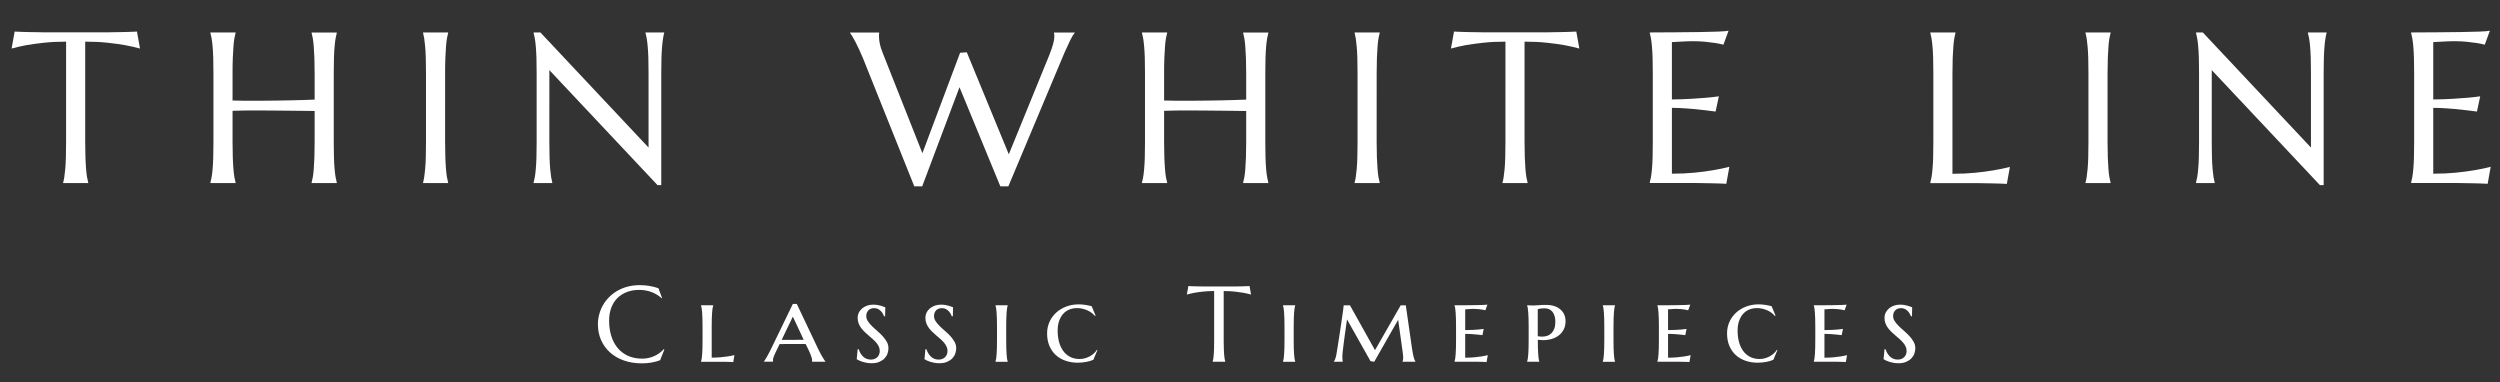 <?xml version="1.0" encoding="utf-8"?>
<!-- Generator: Adobe Illustrator 17.1.0, SVG Export Plug-In . SVG Version: 6.00 Build 0)  -->
<!DOCTYPE svg PUBLIC "-//W3C//DTD SVG 1.1//EN" "http://www.w3.org/Graphics/SVG/1.1/DTD/svg11.dtd">
<svg version="1.1" id="Layer_1" xmlns="http://www.w3.org/2000/svg" xmlns:xlink="http://www.w3.org/1999/xlink" x="0px" y="0px"
	 viewBox="0 0 5000 764" enable-background="new 0 0 5000 764" xml:space="preserve">
<rect x="0" y="0" width="5000" height="764" fill="#333333" stroke="none"/>
<g>
	<path fill="#FFFFFF" d="M1324.1,596l-0.9,0.4c-5.5-5-12-9.1-19.7-12.1c-7.7-3-16.1-4.5-25.3-4.5c-8.8,0-16.9,1.4-24.3,4.2
		c-7.4,2.8-13.7,6.8-19,12c-5.3,5.3-9.4,11.7-12.3,19.3c-2.9,7.6-4.4,16.3-4.4,26.1c0,10.7,1.4,20.7,4.2,30
		c2.8,9.3,7,17.3,12.5,24.1c5.5,6.8,12.4,12.1,20.8,16c8.3,3.9,18,5.8,29,5.8c4,0,8-0.4,12-1.3c4-0.8,7.8-2.1,11.5-3.7
		c3.7-1.6,7.1-3.6,10.4-6c3.3-2.3,6.2-5,8.9-8l1.2,0.7l-8.4,21.4c-5.3,2-11,3.6-17.4,4.7c-6.3,1.1-12.7,1.6-19.2,1.6
		c-13,0-24.8-1.9-35.6-5.6c-10.8-3.7-20-9.1-27.7-15.9c-7.7-6.9-13.8-15.1-18.1-24.7c-4.3-9.6-6.5-20.3-6.5-32.1
		c0-6.7,0.9-13.2,2.6-19.6c1.7-6.4,4.2-12.6,7.5-18.4c3.3-5.8,7.4-11.2,12.2-16c4.8-4.9,10.3-9.1,16.5-12.7c6.2-3.6,13-6.4,20.5-8.4
		c7.5-2,15.5-3,24.2-3c13.5,0,26.1,2.1,37.6,6.2L1324.1,596z"/>
	<path fill="#FFFFFF" d="M1423.4,715.3c6.5,0,12.5-0.3,18-0.8c5.5-0.5,10.3-1.1,14.4-1.7c4.8-0.8,9.2-1.6,13.1-2.6l-2.4,14
		c-1-0.1-2.6-0.2-5-0.3c-2.3-0.1-4.8-0.2-7.4-0.2c-2.6,0-5-0.1-7.2-0.1c-2.2,0-3.8,0-4.6,0h-40.2v-0.4c0.5-1.5,0.9-3.4,1.3-5.7
		c0.4-2.3,0.7-5.2,0.9-8.6c0.2-3.4,0.4-7.4,0.6-12.1c0.1-4.7,0.2-10.2,0.2-16.5v-26.5c0-6.3-0.1-11.8-0.2-16.4
		c-0.1-4.7-0.3-8.7-0.6-12.1c-0.2-3.4-0.6-6.2-0.9-8.6c-0.4-2.3-0.8-4.2-1.3-5.7v-0.4h24.3v0.4c-0.5,1.5-0.9,3.4-1.3,5.7
		c-0.4,2.3-0.6,5.2-0.9,8.6c-0.2,3.4-0.4,7.4-0.6,12.1c-0.1,4.7-0.2,10.1-0.2,16.4V715.3z"/>
	<path fill="#FFFFFF" d="M1611.2,688c-1.9,0-4.3,0-7.1,0c-2.8,0-5.9,0-9.3,0c-3.4,0-6.8,0-10.4,0s-7,0-10.2,0
		c-3.2,0-6.2,0.1-8.8,0.1c-2.7,0-4.7,0-6.2,0l-3.9,8.2c-1.7,3.4-3.1,6.3-4.3,8.8c-1.2,2.5-2.2,4.7-2.9,6.6c-0.8,1.9-1.3,3.5-1.7,4.9
		c-0.4,1.4-0.5,2.6-0.5,3.8c0,0.8,0,1.3,0.1,1.7c0.1,0.4,0.2,0.7,0.3,0.9v0.4h-18.5v-0.4c0.5-0.5,1.3-1.6,2.3-3.2
		c1.1-1.6,2.3-3.7,3.6-6c1.4-2.4,2.8-5.1,4.4-8.1c1.6-3,3.1-6.1,4.7-9.3l42.9-88.5h7.9l42,88.5c1.6,3.4,3.2,6.6,4.9,9.7
		c1.6,3.1,3.2,5.8,4.6,8.2c1.4,2.4,2.6,4.4,3.7,6c1.1,1.6,1.7,2.5,2.1,2.8v0.4h-26.9c0.1-0.6,0.2-1.1,0.2-1.5s0-1,0-1.5
		c0-1.5-0.3-3.4-1-5.6c-0.7-2.2-1.5-4.4-2.4-6.7c-0.9-2.3-1.9-4.5-2.9-6.6c-1-2.1-1.8-3.8-2.5-5.3L1611.2,688z M1563.3,679.8h6.4
		c2.9,0,6.1,0,9.4,0c3.3,0,6.7-0.1,10-0.1s6.6,0,9.8-0.1c3.2,0,6,0,8.5,0l-21.7-46.4L1563.3,679.8z"/>
	<path fill="#FFFFFF" d="M1770.2,632.5h-2.1c-0.4-1.2-1.1-2.7-2.1-4.5c-0.9-1.8-2.2-3.6-3.8-5.4c-1.6-1.7-3.5-3.2-5.8-4.5
		c-2.3-1.2-5.1-1.8-8.3-1.8c-2.5,0-4.6,0.4-6.6,1.2c-1.9,0.8-3.6,1.9-4.9,3.3c-1.3,1.4-2.3,3.1-3,5c-0.7,1.9-1.1,4-1.1,6.3
		c0,3.6,1.1,7.1,3.3,10.4c2.2,3.3,4.9,6.6,8.2,9.8c3.3,3.3,6.9,6.5,10.7,9.8c3.8,3.3,7.4,6.7,10.7,10.3s6,7.4,8.2,11.3
		c2.2,4,3.3,8.3,3.3,12.8c0,3.4-0.6,6.8-1.8,10.4c-1.2,3.6-3.2,6.8-5.9,9.7c-2.7,2.9-6.2,5.2-10.5,7.1c-4.3,1.9-9.5,2.8-15.5,2.8
		c-3.4,0-6.6-0.3-9.6-0.8c-3-0.6-5.8-1.2-8.4-2c-2.6-0.8-4.8-1.7-6.8-2.6c-2-0.9-3.7-1.8-5-2.7l1.9-19.9h2.2
		c0.7,2.5,1.7,4.9,3.1,7.4c1.4,2.5,3.1,4.7,5,6.7c2,2,4.3,3.6,7,4.8c2.7,1.2,5.8,1.8,9.3,1.8c2.5,0,4.8-0.4,6.9-1.2
		c2.2-0.8,4-2,5.6-3.4c1.6-1.5,2.8-3.3,3.7-5.4c0.9-2.1,1.4-4.5,1.4-7.2c0-3.2-0.6-6.1-1.9-8.8c-1.3-2.7-2.9-5.3-5-7.8
		c-2.1-2.5-4.5-4.9-7.1-7.2c-2.6-2.3-5.3-4.7-8.1-7s-5.5-4.8-8.1-7.3c-2.6-2.5-5-5.2-7.1-8c-2.1-2.9-3.8-5.9-5-9.2
		c-1.3-3.3-1.9-6.8-1.9-10.8c0-4.1,0.9-7.8,2.6-11.1c1.7-3.3,4.1-6.1,6.9-8.4c2.9-2.3,6.2-4,9.9-5.3c3.7-1.2,7.6-1.8,11.6-1.8
		c2.9,0,5.7,0.2,8.2,0.6c2.6,0.4,4.9,0.9,6.9,1.5c2.1,0.6,3.9,1.2,5.4,1.8c1.5,0.6,2.8,1.1,3.8,1.4L1770.2,632.5z"/>
	<path fill="#FFFFFF" d="M1905.7,632.5h-2.1c-0.4-1.2-1.1-2.7-2.1-4.5c-0.9-1.8-2.2-3.6-3.8-5.4c-1.6-1.7-3.5-3.2-5.8-4.5
		c-2.3-1.2-5.1-1.8-8.3-1.8c-2.5,0-4.6,0.4-6.6,1.2c-1.9,0.8-3.6,1.9-4.9,3.3c-1.3,1.4-2.3,3.1-3,5c-0.7,1.9-1.1,4-1.1,6.3
		c0,3.6,1.1,7.1,3.3,10.4c2.2,3.3,4.9,6.6,8.2,9.8c3.3,3.3,6.9,6.5,10.7,9.8s7.4,6.7,10.7,10.3s6,7.4,8.2,11.3
		c2.2,4,3.3,8.3,3.3,12.8c0,3.4-0.6,6.8-1.8,10.4c-1.2,3.6-3.2,6.8-5.9,9.7c-2.7,2.9-6.2,5.2-10.5,7.1c-4.3,1.9-9.5,2.8-15.5,2.8
		c-3.4,0-6.6-0.3-9.6-0.8c-3-0.6-5.8-1.2-8.4-2c-2.6-0.8-4.8-1.7-6.8-2.6c-2-0.9-3.7-1.8-5-2.7l1.9-19.9h2.2
		c0.7,2.5,1.7,4.9,3.1,7.4c1.4,2.5,3.1,4.7,5,6.7c2,2,4.3,3.6,7,4.8c2.7,1.2,5.8,1.8,9.3,1.8c2.5,0,4.8-0.4,6.9-1.2
		c2.2-0.8,4-2,5.6-3.4c1.6-1.5,2.8-3.3,3.7-5.4c0.9-2.1,1.4-4.5,1.4-7.2c0-3.2-0.6-6.1-1.9-8.8c-1.3-2.7-2.9-5.3-5-7.8
		c-2.1-2.5-4.5-4.9-7.1-7.2c-2.6-2.3-5.3-4.7-8.1-7c-2.8-2.4-5.5-4.8-8.1-7.3c-2.6-2.5-5-5.2-7.1-8c-2.1-2.9-3.8-5.9-5-9.2
		c-1.3-3.3-1.9-6.8-1.9-10.8c0-4.1,0.9-7.8,2.6-11.1c1.7-3.3,4.1-6.1,6.9-8.4c2.9-2.3,6.2-4,9.9-5.3c3.7-1.2,7.6-1.8,11.6-1.8
		c2.9,0,5.7,0.2,8.2,0.6c2.6,0.4,4.9,0.9,6.9,1.5c2.1,0.6,3.9,1.2,5.4,1.8c1.5,0.6,2.8,1.1,3.8,1.4L1905.7,632.5z"/>
	<path fill="#FFFFFF" d="M1994,653.8c0-6.3-0.1-11.8-0.2-16.4c-0.1-4.7-0.3-8.7-0.6-12.1c-0.2-3.4-0.6-6.2-0.9-8.6
		c-0.4-2.3-0.8-4.2-1.3-5.7v-0.4h24.4v0.4c-0.5,1.5-0.9,3.4-1.3,5.7c-0.4,2.3-0.7,5.2-0.9,8.6c-0.2,3.4-0.4,7.4-0.6,12.1
		c-0.1,4.7-0.2,10.1-0.2,16.4v26.5c0,6.3,0.1,11.8,0.2,16.5c0.1,4.7,0.3,8.7,0.6,12.1c0.2,3.4,0.6,6.3,0.9,8.6
		c0.4,2.3,0.8,4.2,1.3,5.7v0.4H1991v-0.4c0.5-1.5,0.9-3.4,1.3-5.7c0.4-2.3,0.7-5.2,0.9-8.6c0.2-3.4,0.4-7.4,0.6-12.1
		c0.1-4.7,0.2-10.2,0.2-16.5V653.8z"/>
	<path fill="#FFFFFF" d="M2194.9,700.1l-8.2,19.5c-2,0.9-4.3,1.7-6.9,2.5c-2.6,0.7-5.2,1.3-7.9,1.8s-5.5,0.9-8.3,1.1
		c-2.8,0.2-5.5,0.4-8,0.4c-8.8,0-17-1.3-24.5-3.9c-7.5-2.6-14-6.4-19.5-11.4c-5.5-5-9.7-11.1-12.8-18.4s-4.6-15.6-4.6-25
		c0-8.3,1.6-15.9,4.8-23s7.7-13.2,13.3-18.4c5.7-5.2,12.4-9.3,20.1-12.2c7.7-2.9,16.1-4.4,25.2-4.4c2,0,4.2,0.1,6.5,0.3
		c2.3,0.2,4.5,0.4,6.8,0.8c2.2,0.4,4.4,0.8,6.5,1.2c2.1,0.5,4.1,0.9,5.9,1.4l7.9,18.9l-1.3,0.7c-1.9-2.3-4.1-4.4-6.8-6.4
		c-2.6-2-5.5-3.6-8.6-5c-3.1-1.4-6.4-2.4-9.8-3.2c-3.4-0.8-6.9-1.2-10.5-1.2c-5.8,0-11.1,1-15.9,3c-4.8,2-8.9,5-12.3,8.9
		c-3.4,3.9-6,8.6-7.9,14.2c-1.9,5.6-2.8,11.9-2.8,19c0,8,0.9,15.4,2.7,22.3c1.8,6.9,4.6,12.9,8.2,18c3.6,5.1,8.2,9.1,13.7,12
		c5.5,2.9,11.8,4.4,19.1,4.4c3.5,0,7-0.4,10.3-1.3c3.4-0.9,6.6-2.1,9.7-3.7c3.1-1.6,5.8-3.6,8.4-5.8c2.5-2.3,4.7-4.8,6.5-7.6
		L2194.9,700.1z"/>
	<path fill="#FFFFFF" d="M2428.3,582.1c-8.3,0-15.7,0.4-22.4,1.1c-6.7,0.7-12.4,1.5-17.2,2.4c-5.6,1.1-10.6,2.2-15,3.5l3-17
		c0.8,0.1,2.1,0.1,3.8,0.2s3.6,0.1,5.6,0.2c2.1,0.1,4.2,0.1,6.5,0.2c2.3,0,4.4,0.1,6.5,0.1c2,0,3.8,0.1,5.4,0.1c1.6,0,2.7,0,3.4,0
		h60c0.7,0,1.8,0,3.4,0c1.6,0,3.4-0.1,5.4-0.1c2,0,4.2-0.1,6.5-0.1c2.3,0,4.4-0.1,6.5-0.2c2.1-0.1,3.9-0.1,5.6-0.2
		c1.7-0.1,2.9-0.1,3.8-0.2l3,17c-4.5-1.3-9.5-2.4-15.1-3.5c-4.8-0.8-10.6-1.6-17.2-2.4c-6.7-0.7-14.1-1.1-22.4-1.1v100.3
		c0,6,0.1,11.2,0.3,15.6c0.2,4.4,0.4,8.3,0.6,11.5c0.2,3.2,0.6,5.9,1,8.1c0.4,2.2,0.8,4,1.2,5.5v0.4h-25.1v-0.4
		c0.4-1.5,0.8-3.3,1.2-5.5c0.4-2.2,0.7-4.9,0.9-8.1s0.5-7.1,0.6-11.5c0.1-4.4,0.2-9.7,0.2-15.6V582.1z"/>
	<path fill="#FFFFFF" d="M2569,653.8c0-6.3-0.1-11.8-0.2-16.4c-0.1-4.7-0.3-8.7-0.6-12.1c-0.2-3.4-0.6-6.2-0.9-8.6
		c-0.4-2.3-0.8-4.2-1.3-5.7v-0.4h24.4v0.4c-0.5,1.5-0.9,3.4-1.3,5.7c-0.4,2.3-0.7,5.2-0.9,8.6c-0.2,3.4-0.4,7.4-0.6,12.1
		c-0.1,4.7-0.2,10.1-0.2,16.4v26.5c0,6.3,0.1,11.8,0.2,16.5c0.1,4.7,0.3,8.7,0.6,12.1c0.2,3.4,0.6,6.3,0.9,8.6
		c0.4,2.3,0.8,4.2,1.3,5.7v0.4h-24.4v-0.4c0.5-1.5,0.9-3.4,1.3-5.7c0.4-2.3,0.7-5.2,0.9-8.6c0.2-3.4,0.4-7.4,0.6-12.1
		c0.1-4.7,0.2-10.2,0.2-16.5V653.8z"/>
	<path fill="#FFFFFF" d="M2667.7,723.1c0.9-1,1.8-2.8,2.8-5.4c0.9-2.6,1.7-5.4,2.2-8.4c0.8-4.9,1.8-10.5,2.8-16.8
		c1-6.3,2-12.7,3-19.4c1-6.7,2-13.3,3-19.9c1-6.6,1.9-12.8,2.7-18.4s1.5-10.6,2.1-14.9c0.6-4.3,0.9-7.4,1.1-9.3h12.5l50.1,89.7
		l51.4-89.7h10.2l12.6,87.7c0.6,4,1.2,7.4,1.8,10.2c0.6,2.8,1.2,5.2,1.7,7.1c0.6,1.9,1.1,3.5,1.7,4.7c0.6,1.2,1.1,2.2,1.5,2.8v0.4
		h-25.8v-0.4c0.2-0.6,0.5-1.5,0.8-2.8c0.3-1.3,0.5-2.9,0.5-4.7c0-1.2-0.1-2.9-0.3-5.1c-0.2-2.2-0.4-4.4-0.8-6.6l-9-64.4l-47.8,83.9
		l-7.5-1.1l-47-83.5c-1.7,11.8-3.3,22.7-4.6,32.7c-0.6,4.3-1.1,8.5-1.7,12.8c-0.6,4.3-1,8.3-1.5,12c-0.4,3.8-0.8,7.1-1.1,9.9
		c-0.3,2.9-0.4,5-0.4,6.4c0,1.8,0,3.3,0.1,4.6c0.1,1.3,0.2,2.4,0.3,3.4c0.1,1.1,0.3,2.1,0.4,2.9h-18.1V723.1z"/>
	<path fill="#FFFFFF" d="M2930,610.5c7.2,0,13.9-0.1,20.1-0.2c6.2-0.1,11.5-0.2,15.9-0.4c4.4-0.1,7.4-0.4,8.8-0.6l-4.1,11.3
		c-1.9-0.5-4-0.9-6.4-1.4c-2.1-0.4-4.6-0.7-7.6-1c-3-0.3-6.4-0.5-10.3-0.5c-1.4,0-3,0-4.8,0.2c-1.8,0.1-3.6,0.2-5.2,0.4
		c-2,0.1-4,0.3-6,0.4v41.5c5.7-0.1,10.8-0.2,15.3-0.4c4.5-0.2,8.4-0.5,11.7-0.8c3.8-0.3,7.1-0.7,10-1.2l-2.5,12.5
		c-3.9-0.5-7.7-0.9-11.7-1.3c-3.4-0.4-7.1-0.6-11.1-0.9c-4.1-0.2-7.9-0.4-11.7-0.4v47.7c6.5,0,12.5-0.3,18-0.8
		c5.5-0.5,10.2-1.1,14.3-1.7c4.8-0.8,9.1-1.6,12.9-2.6l-2.4,13.8c-1-0.1-2.7-0.2-5.1-0.3c-2.3-0.1-4.8-0.2-7.4-0.2
		c-2.6,0-5-0.1-7.2-0.1c-2.2,0-3.8,0-4.6,0h-39.8v-0.4c0.5-1.5,0.9-3.4,1.3-5.7c0.4-2.3,0.7-5.2,0.9-8.6c0.2-3.4,0.4-7.4,0.6-12.1
		c0.1-4.7,0.2-10.2,0.2-16.5v-26.5c0-6.3-0.1-11.8-0.2-16.4c-0.1-4.7-0.3-8.7-0.6-12.1c-0.2-3.4-0.6-6.2-0.9-8.6
		c-0.4-2.3-0.8-4.2-1.3-5.7v-0.4C2915.8,610.6,2922.8,610.6,2930,610.5z"/>
	<path fill="#FFFFFF" d="M3075.6,679.6c0,6.3,0.1,11.8,0.2,16.6c0.1,4.8,0.3,8.9,0.6,12.3c0.2,3.5,0.5,6.4,0.9,8.8
		c0.3,2.4,0.8,4.3,1.3,5.8v0.4h-24.3v-0.4c0.5-1.5,0.9-3.4,1.3-5.7c0.4-2.3,0.7-5.2,0.9-8.6c0.2-3.4,0.4-7.4,0.6-12.1
		c0.1-4.7,0.2-10.2,0.2-16.5v-26.5c0-6.3-0.1-11.8-0.2-16.4c-0.1-4.7-0.3-8.7-0.6-12.1c-0.2-3.4-0.6-6.2-0.9-8.6
		c-0.4-2.3-0.8-4.2-1.3-5.7v-0.4c1.5,0.1,3.1,0.1,4.6,0.2c1.3,0.1,2.7,0.1,4.3,0.2c1.5,0,2.9,0.1,4.3,0.1c2.2,0,5.5-0.2,9.9-0.6
		c4.4-0.4,9.5-0.6,15.5-0.6c5.5,0,10.5,0.7,15.2,2.2c4.7,1.4,8.7,3.6,12.1,6.4c3.4,2.8,6.1,6.2,8,10.2c1.9,4,2.9,8.7,2.9,13.9
		c0,6.2-1.2,11.6-3.6,16.3c-2.4,4.7-5.6,8.7-9.7,11.9c-4.1,3.2-8.9,5.6-14.4,7.2s-11.4,2.4-17.6,2.4
		C3082.4,680.2,3079.1,680,3075.6,679.6z M3075.6,672.4c1.4,0.2,2.8,0.4,4.2,0.6c1.4,0.2,2.7,0.3,4,0.3c4,0,7.6-0.6,11-1.8
		c3.3-1.2,6.2-3.1,8.5-5.5s4.2-5.6,5.5-9.3s1.9-8.2,1.9-13.2c0-4.1-0.5-7.7-1.4-11c-0.9-3.3-2.3-6.1-4.1-8.5c-1.8-2.3-4-4.2-6.7-5.5
		c-2.7-1.3-5.7-1.9-9.2-1.9c-2.2,0-4.2,0.1-5.9,0.3c-1.7,0.2-3.2,0.4-4.4,0.6c-1.3,0.3-2.5,0.6-3.5,0.8V672.4z"/>
	<path fill="#FFFFFF" d="M3208.6,653.8c0-6.3-0.1-11.8-0.2-16.4c-0.1-4.7-0.3-8.7-0.6-12.1c-0.2-3.4-0.6-6.2-0.9-8.6
		c-0.4-2.3-0.8-4.2-1.3-5.7v-0.4h24.4v0.4c-0.5,1.5-0.9,3.4-1.3,5.7c-0.4,2.3-0.7,5.2-0.9,8.6c-0.2,3.4-0.4,7.4-0.6,12.1
		c-0.1,4.7-0.2,10.1-0.2,16.4v26.5c0,6.3,0.1,11.8,0.2,16.5c0.1,4.7,0.3,8.7,0.6,12.1c0.2,3.4,0.6,6.3,0.9,8.6
		c0.4,2.3,0.8,4.2,1.3,5.7v0.4h-24.4v-0.4c0.5-1.5,0.9-3.4,1.3-5.7c0.4-2.3,0.7-5.2,0.9-8.6c0.2-3.4,0.4-7.4,0.6-12.1
		c0.1-4.7,0.2-10.2,0.2-16.5V653.8z"/>
	<path fill="#FFFFFF" d="M3335.7,610.5c7.2,0,13.9-0.1,20.1-0.2c6.2-0.1,11.5-0.2,15.9-0.4c4.4-0.1,7.4-0.4,8.8-0.6l-4.1,11.3
		c-1.9-0.5-4-0.9-6.4-1.4c-2.1-0.4-4.6-0.7-7.6-1c-3-0.3-6.4-0.5-10.3-0.5c-1.4,0-3,0-4.8,0.2c-1.8,0.1-3.6,0.2-5.2,0.4
		c-2,0.1-4,0.3-6,0.4v41.5c5.7-0.1,10.8-0.2,15.3-0.4c4.5-0.2,8.4-0.5,11.7-0.8c3.8-0.3,7.1-0.7,10-1.2l-2.5,12.5
		c-3.9-0.5-7.7-0.9-11.7-1.3c-3.4-0.4-7.1-0.6-11.1-0.9c-4.1-0.2-7.9-0.4-11.7-0.4v47.7c6.5,0,12.5-0.3,18-0.8
		c5.5-0.5,10.2-1.1,14.3-1.7c4.8-0.8,9.1-1.6,12.9-2.6l-2.4,13.8c-1-0.1-2.7-0.2-5.1-0.3c-2.3-0.1-4.8-0.2-7.4-0.2
		c-2.6,0-5-0.1-7.2-0.1c-2.2,0-3.8,0-4.6,0h-39.8v-0.4c0.5-1.5,0.9-3.4,1.3-5.7c0.4-2.3,0.7-5.2,0.9-8.6c0.2-3.4,0.4-7.4,0.6-12.1
		c0.1-4.7,0.2-10.2,0.2-16.5v-26.5c0-6.3-0.1-11.8-0.2-16.4c-0.1-4.7-0.3-8.7-0.6-12.1c-0.2-3.4-0.6-6.2-0.9-8.6
		c-0.4-2.3-0.8-4.2-1.3-5.7v-0.4C3321.5,610.6,3328.5,610.6,3335.7,610.5z"/>
	<path fill="#FFFFFF" d="M3554.9,700.1l-8.2,19.5c-2,0.9-4.3,1.7-6.9,2.5c-2.6,0.7-5.2,1.3-7.9,1.8c-2.7,0.5-5.5,0.9-8.4,1.1
		c-2.8,0.2-5.5,0.4-8,0.4c-8.8,0-17-1.3-24.5-3.9c-7.5-2.6-14-6.4-19.5-11.4c-5.5-5-9.7-11.1-12.8-18.4c-3.1-7.3-4.6-15.6-4.6-25
		c0-8.3,1.6-15.9,4.8-23s7.7-13.2,13.3-18.4c5.7-5.2,12.4-9.3,20.1-12.2c7.7-2.9,16.1-4.4,25.2-4.4c2,0,4.2,0.1,6.5,0.3
		c2.3,0.2,4.5,0.4,6.8,0.8c2.2,0.4,4.4,0.8,6.5,1.2c2.1,0.5,4.1,0.9,5.9,1.4l7.9,18.9l-1.3,0.7c-1.9-2.3-4.1-4.4-6.8-6.4
		c-2.6-2-5.5-3.6-8.6-5c-3.1-1.4-6.4-2.4-9.8-3.2c-3.4-0.8-6.9-1.2-10.5-1.2c-5.8,0-11.1,1-15.9,3c-4.8,2-8.9,5-12.3,8.9
		c-3.4,3.9-6,8.6-7.9,14.2c-1.9,5.6-2.8,11.9-2.8,19c0,8,0.9,15.4,2.7,22.3c1.8,6.9,4.5,12.9,8.2,18c3.6,5.1,8.2,9.1,13.7,12
		c5.5,2.9,11.8,4.4,19.1,4.4c3.5,0,6.9-0.4,10.3-1.3c3.4-0.9,6.6-2.1,9.7-3.7c3.1-1.6,5.8-3.6,8.4-5.8c2.5-2.3,4.7-4.8,6.5-7.6
		L3554.9,700.1z"/>
	<path fill="#FFFFFF" d="M3648.5,610.5c7.2,0,13.9-0.1,20.1-0.2c6.2-0.1,11.5-0.2,15.9-0.4c4.4-0.1,7.4-0.4,8.8-0.6l-4.1,11.3
		c-1.9-0.5-4-0.9-6.4-1.4c-2.1-0.4-4.6-0.7-7.6-1c-3-0.3-6.4-0.5-10.3-0.5c-1.4,0-3,0-4.8,0.2c-1.8,0.1-3.6,0.2-5.2,0.4
		c-2,0.1-4,0.3-6,0.4v41.5c5.7-0.1,10.8-0.2,15.3-0.4c4.5-0.2,8.4-0.5,11.7-0.8c3.8-0.3,7.1-0.7,10-1.2l-2.5,12.5
		c-3.9-0.5-7.7-0.9-11.7-1.3c-3.4-0.4-7.1-0.6-11.1-0.9c-4.1-0.2-7.9-0.4-11.7-0.4v47.7c6.5,0,12.5-0.3,18-0.8
		c5.5-0.5,10.2-1.1,14.3-1.7c4.8-0.8,9.1-1.6,12.9-2.6l-2.4,13.8c-1-0.1-2.7-0.2-5.1-0.3c-2.3-0.1-4.8-0.2-7.4-0.2
		c-2.6,0-5-0.1-7.2-0.1c-2.2,0-3.8,0-4.6,0h-39.8v-0.4c0.5-1.5,0.9-3.4,1.3-5.7c0.4-2.3,0.7-5.2,0.9-8.6c0.2-3.4,0.4-7.4,0.6-12.1
		c0.1-4.7,0.2-10.2,0.2-16.5v-26.5c0-6.3-0.1-11.8-0.2-16.4c-0.1-4.7-0.3-8.7-0.6-12.1c-0.2-3.4-0.6-6.2-0.9-8.6
		c-0.4-2.3-0.8-4.2-1.3-5.7v-0.4C3634.3,610.6,3641.3,610.6,3648.5,610.5z"/>
	<path fill="#FFFFFF" d="M3824,632.5h-2.1c-0.4-1.2-1.1-2.7-2.1-4.5c-0.9-1.8-2.2-3.6-3.8-5.4c-1.6-1.7-3.5-3.2-5.8-4.5
		c-2.3-1.2-5.1-1.8-8.3-1.8c-2.4,0-4.6,0.4-6.6,1.2c-1.9,0.8-3.6,1.9-4.9,3.3c-1.3,1.4-2.3,3.1-3.1,5c-0.7,1.9-1.1,4-1.1,6.3
		c0,3.6,1.1,7.1,3.3,10.4c2.2,3.3,5,6.6,8.2,9.8c3.3,3.3,6.9,6.5,10.7,9.8s7.4,6.7,10.7,10.3s6,7.4,8.2,11.3c2.2,4,3.3,8.3,3.3,12.8
		c0,3.4-0.6,6.8-1.8,10.4c-1.2,3.6-3.2,6.8-5.9,9.7c-2.7,2.9-6.2,5.2-10.5,7.1c-4.3,1.9-9.5,2.8-15.5,2.8c-3.4,0-6.6-0.3-9.6-0.8
		c-3-0.6-5.8-1.2-8.4-2c-2.6-0.8-4.8-1.7-6.8-2.6c-2-0.9-3.7-1.8-5-2.7l1.9-19.9h2.2c0.7,2.5,1.7,4.9,3.1,7.4c1.4,2.5,3.1,4.7,5,6.7
		c2,2,4.4,3.6,7,4.8c2.7,1.2,5.8,1.8,9.3,1.8c2.4,0,4.8-0.4,6.9-1.2c2.2-0.8,4-2,5.6-3.4c1.6-1.5,2.8-3.3,3.7-5.4
		c0.9-2.1,1.4-4.5,1.4-7.2c0-3.2-0.6-6.1-1.9-8.8c-1.3-2.7-2.9-5.3-5-7.8c-2.1-2.5-4.5-4.9-7.1-7.2c-2.6-2.3-5.3-4.7-8.1-7
		c-2.8-2.4-5.5-4.8-8.1-7.3c-2.6-2.5-5-5.2-7.1-8c-2.1-2.9-3.8-5.9-5-9.2c-1.3-3.3-1.9-6.8-1.9-10.8c0-4.1,0.9-7.8,2.6-11.1
		c1.8-3.3,4.1-6.1,6.9-8.4c2.9-2.3,6.2-4,9.9-5.3c3.7-1.2,7.6-1.8,11.6-1.8c2.9,0,5.7,0.2,8.2,0.6c2.6,0.4,4.9,0.9,6.9,1.5
		c2.1,0.6,3.9,1.2,5.4,1.8c1.5,0.6,2.8,1.1,3.8,1.4L3824,632.5z"/>
</g>
<g>
	<path fill="#FFFFFF" d="M132.5,83.3c-16.5,0-31.4,0.7-44.8,2.2c-13.3,1.5-24.8,3-34.5,4.7c-11.2,2.1-21.2,4.4-30,6.9l6.1-34
		c1.7,0.1,4.2,0.3,7.6,0.4c3.4,0.1,7.1,0.3,11.2,0.4c4.1,0.1,8.5,0.2,13,0.3c4.5,0.1,8.9,0.1,12.9,0.2c4.1,0.1,7.7,0.1,10.8,0.2
		c3.2,0.1,5.4,0.1,6.8,0.1h120c1.4,0,3.7,0,6.8-0.1c3.2-0.1,6.8-0.1,10.8-0.2c4.1-0.1,8.4-0.1,12.9-0.2c4.5-0.1,8.9-0.2,13-0.3
		c4.1-0.1,7.9-0.3,11.2-0.4c3.4-0.1,5.9-0.3,7.6-0.4l6.1,34c-9-2.5-19.1-4.8-30.3-6.9c-9.7-1.7-21.2-3.3-34.5-4.7
		c-13.3-1.5-28.2-2.2-44.8-2.2V284c0,11.9,0.2,22.3,0.5,31.2c0.3,8.9,0.8,16.6,1.3,23c0.5,6.4,1.1,11.8,1.9,16.2
		c0.8,4.3,1.6,8,2.4,10.9v0.8h-50.2v-0.8c0.8-2.9,1.6-6.6,2.3-10.9c0.7-4.3,1.3-9.7,1.9-16.2c0.6-6.4,1-14.1,1.3-23
		c0.3-8.9,0.4-19.3,0.4-31.2V83.3z"/>
	<path fill="#FFFFFF" d="M629.2,222c-5.6-0.1-12.6-0.2-21-0.3c-8.4-0.1-17.5-0.2-27.4-0.3c-9.9-0.1-20.2-0.2-30.9-0.3
		c-10.7-0.1-21.2-0.1-31.4-0.2c-10.2-0.1-20,0-29.2,0.1c-9.2,0.1-17.3,0.4-24.2,0.6V284c0,11.9,0.2,22.3,0.5,31.2
		c0.3,8.9,0.8,16.6,1.3,23c0.5,6.4,1.1,11.8,1.9,16.2c0.8,4.3,1.6,8,2.4,10.9v0.8h-50.4v-0.8c0.8-2.9,1.6-6.6,2.4-10.9
		c0.8-4.3,1.4-9.7,2-16.2c0.6-6.4,1-14.1,1.3-23c0.3-8.9,0.4-19.3,0.4-31.2V147.2c0-11.9-0.1-22.3-0.4-31.2
		c-0.3-8.9-0.7-16.6-1.3-23.1c-0.6-6.5-1.2-11.9-2-16.3c-0.8-4.3-1.6-8-2.4-10.9v-0.8h50.4v0.8c-0.8,2.9-1.6,6.6-2.4,10.9
		c-0.8,4.3-1.4,9.8-1.9,16.3c-0.5,6.5-0.9,14.2-1.3,23.1c-0.4,8.9-0.5,19.3-0.5,31.2V201c7.3,0.3,15.5,0.5,24.8,0.5
		c9.2,0.1,18.9,0.1,29,0c10.1-0.1,20.3-0.2,30.8-0.3c10.4-0.1,20.5-0.3,30.3-0.5c9.7-0.2,18.8-0.5,27.3-0.7c8.5-0.3,15.8-0.6,22-0.8
		v-51.9c0-11.9-0.2-22.3-0.5-31.2c-0.4-8.9-0.8-16.6-1.3-23.1c-0.5-6.5-1.1-11.9-1.9-16.3c-0.8-4.3-1.6-8-2.4-10.9v-0.8h50.4v0.8
		c-0.8,2.9-1.6,6.6-2.4,10.9c-0.8,4.3-1.4,9.8-2,16.3c-0.6,6.5-1,14.2-1.3,23.1c-0.3,8.9-0.4,19.3-0.4,31.2V284
		c0,11.9,0.1,22.3,0.4,31.2c0.3,8.9,0.7,16.6,1.3,23c0.6,6.4,1.2,11.8,2,16.2c0.8,4.3,1.6,8,2.4,10.9v0.8h-50.4v-0.8
		c0.8-2.9,1.6-6.6,2.4-10.9c0.8-4.3,1.4-9.7,1.9-16.2c0.5-6.4,0.9-14.1,1.3-23c0.3-8.9,0.5-19.3,0.5-31.2V222z"/>
	<path fill="#FFFFFF" d="M846.1,365.3c0.8-2.9,1.6-6.6,2.3-10.9c0.7-4.3,1.3-9.7,1.9-16.2c0.6-6.4,1-14.1,1.3-23
		c0.3-8.9,0.4-19.3,0.4-31.2V147.2c0-11.9-0.1-22.3-0.4-31.2c-0.3-8.9-0.7-16.6-1.3-23.1c-0.6-6.5-1.2-11.9-1.9-16.3
		c-0.7-4.3-1.5-8-2.3-10.9v-0.8h50.2v0.8c-0.8,2.9-1.6,6.6-2.4,10.9c-0.8,4.3-1.4,9.8-1.9,16.3c-0.5,6.5-0.9,14.2-1.3,23.1
		c-0.4,8.9-0.5,19.3-0.5,31.2V284c0,11.9,0.2,22.3,0.5,31.2c0.3,8.9,0.8,16.6,1.3,23c0.5,6.4,1.1,11.8,1.9,16.2
		c0.8,4.3,1.6,8,2.4,10.9v0.8h-50.2V365.3z"/>
	<path fill="#FFFFFF" d="M1080.7,64.8l216.4,230.3V147.2c0-11.9-0.1-22.3-0.4-31.2c-0.3-8.9-0.7-16.6-1.3-23.1
		c-0.6-6.5-1.2-11.9-2-16.3c-0.8-4.3-1.6-8-2.4-10.9v-0.8h37.4v0.8c-0.8,2.9-1.6,6.6-2.3,10.9c-0.7,4.3-1.3,9.8-1.9,16.3
		c-0.6,6.5-1,14.2-1.3,23.1c-0.3,8.9-0.4,19.3-0.4,31.2v223.1h-7.4l-216.4-230.1V284c0,11.9,0.1,22.3,0.4,31.2
		c0.3,8.9,0.7,16.6,1.3,23c0.6,6.4,1.2,11.8,1.9,16.2c0.7,4.3,1.5,8,2.3,10.9v0.8h-37.4v-0.8c0.8-2.9,1.6-6.6,2.4-10.9
		c0.8-4.3,1.4-9.7,2-16.2c0.6-6.4,1-14.1,1.3-23c0.3-8.9,0.4-19.3,0.4-31.2V147.2c0-11.9-0.1-22.3-0.4-31.2
		c-0.3-8.9-0.7-16.6-1.3-23.1c-0.6-6.5-1.2-11.9-2-16.3c-0.8-4.3-1.6-8-2.4-10.9v-0.8H1080.7z"/>
	<path fill="#FFFFFF" d="M1933.6,104.6l84,204l81.7-200.2c3.2-8.3,5.6-15.3,7.1-21c1.5-5.7,2.3-10.6,2.3-14.7c0-1.3-0.1-2.6-0.2-3.9
		c-0.1-1.3-0.4-2.3-0.6-3v-0.8h41.6v0.8c-2.8,3.1-5.9,8-9.1,14.7c-3.3,6.7-7.1,15.1-11.5,25l-112.2,267.2h-16l-81.7-198.3
		l-74.6,198.3h-15.8l-102.9-256.9c-2.5-6-5.1-11.8-7.7-17.4c-2.6-5.6-5-10.6-7.4-15.1c-2.3-4.5-4.4-8.3-6.3-11.3
		c-1.9-3.1-3.3-5.1-4.1-6.1v-0.8h58.2v0.8c-0.3,1.5-0.4,2.7-0.4,3.6s0,1.8,0,2.9c0,4.8,0.5,9.8,1.6,15.1c1.1,5.3,3.1,11.8,6.2,19.3
		l79,199.6l75.4-200.9L1933.6,104.6z"/>
	<path fill="#FFFFFF" d="M2492.3,222c-5.6-0.1-12.6-0.2-21-0.3c-8.4-0.1-17.5-0.2-27.4-0.3c-9.9-0.1-20.2-0.2-30.9-0.3
		c-10.7-0.1-21.2-0.1-31.4-0.2c-10.2-0.1-20,0-29.2,0.1c-9.2,0.1-17.3,0.4-24.2,0.6V284c0,11.9,0.2,22.3,0.5,31.2
		c0.3,8.9,0.8,16.6,1.3,23c0.5,6.4,1.1,11.8,1.9,16.2c0.8,4.3,1.6,8,2.4,10.9v0.8h-50.4v-0.8c0.8-2.9,1.6-6.6,2.4-10.9
		c0.8-4.3,1.4-9.7,2-16.2c0.6-6.4,1-14.1,1.3-23c0.3-8.9,0.4-19.3,0.4-31.2V147.2c0-11.9-0.1-22.3-0.4-31.2
		c-0.3-8.9-0.7-16.6-1.3-23.1c-0.6-6.5-1.2-11.9-2-16.3c-0.8-4.3-1.6-8-2.4-10.9v-0.8h50.4v0.8c-0.8,2.9-1.6,6.6-2.4,10.9
		c-0.8,4.3-1.4,9.8-1.9,16.3c-0.5,6.5-0.9,14.2-1.3,23.1c-0.4,8.9-0.5,19.3-0.5,31.2V201c7.3,0.3,15.5,0.5,24.8,0.5
		c9.2,0.1,18.9,0.1,29,0c10.1-0.1,20.3-0.2,30.8-0.3c10.4-0.1,20.5-0.3,30.3-0.5c9.7-0.2,18.8-0.5,27.3-0.7c8.5-0.3,15.8-0.6,22-0.8
		v-51.9c0-11.9-0.2-22.3-0.5-31.2c-0.4-8.9-0.8-16.6-1.3-23.1c-0.5-6.5-1.1-11.9-1.9-16.3c-0.8-4.3-1.6-8-2.4-10.9v-0.8h50.4v0.8
		c-0.8,2.9-1.6,6.6-2.4,10.9c-0.8,4.3-1.4,9.8-2,16.3c-0.6,6.5-1,14.2-1.3,23.1c-0.3,8.9-0.4,19.3-0.4,31.2V284
		c0,11.9,0.1,22.3,0.4,31.2c0.3,8.9,0.7,16.6,1.3,23c0.5,6.4,1.2,11.8,2,16.2c0.8,4.3,1.6,8,2.4,10.9v0.8h-50.4v-0.8
		c0.8-2.9,1.6-6.6,2.4-10.9c0.8-4.3,1.4-9.7,1.9-16.2c0.5-6.4,0.9-14.1,1.3-23c0.3-8.9,0.5-19.3,0.5-31.2V222z"/>
	<path fill="#FFFFFF" d="M2709.2,365.3c0.8-2.9,1.6-6.6,2.3-10.9c0.7-4.3,1.3-9.7,1.9-16.2c0.6-6.4,1-14.1,1.3-23
		c0.3-8.9,0.4-19.3,0.4-31.2V147.2c0-11.9-0.1-22.3-0.4-31.2c-0.3-8.9-0.7-16.6-1.3-23.1c-0.6-6.5-1.2-11.9-1.9-16.3
		c-0.7-4.3-1.5-8-2.3-10.9v-0.8h50.2v0.8c-0.8,2.9-1.6,6.6-2.4,10.9c-0.8,4.3-1.4,9.8-1.9,16.3c-0.5,6.5-0.9,14.2-1.3,23.1
		c-0.3,8.9-0.5,19.3-0.5,31.2V284c0,11.9,0.2,22.3,0.5,31.2c0.4,8.9,0.8,16.6,1.3,23c0.5,6.4,1.1,11.8,1.9,16.2
		c0.8,4.3,1.6,8,2.4,10.9v0.8h-50.2V365.3z"/>
	<path fill="#FFFFFF" d="M3011.2,83.3c-16.5,0-31.4,0.7-44.8,2.2c-13.3,1.5-24.8,3-34.5,4.7c-11.2,2.1-21.2,4.4-30,6.9l6.1-34
		c1.7,0.1,4.2,0.3,7.6,0.4c3.4,0.1,7.1,0.3,11.2,0.4c4.1,0.1,8.5,0.2,13,0.3c4.6,0.1,8.9,0.1,12.9,0.2c4.1,0.1,7.7,0.1,10.8,0.2
		c3.1,0.1,5.4,0.1,6.8,0.1h120c1.4,0,3.7,0,6.8-0.1c3.1-0.1,6.7-0.1,10.8-0.2c4.1-0.1,8.4-0.1,12.9-0.2c4.6-0.1,8.9-0.2,13-0.3
		c4.1-0.1,7.9-0.3,11.2-0.4c3.4-0.1,5.9-0.3,7.6-0.4l6.1,34c-9-2.5-19-4.8-30.3-6.9c-9.7-1.7-21.1-3.3-34.5-4.7
		c-13.3-1.5-28.2-2.2-44.8-2.2V284c0,11.9,0.2,22.3,0.5,31.2c0.4,8.9,0.8,16.6,1.3,23c0.5,6.4,1.1,11.8,1.9,16.2
		c0.8,4.3,1.6,8,2.4,10.9v0.8h-50.2v-0.8c0.8-2.9,1.6-6.6,2.3-10.9c0.7-4.3,1.3-9.7,1.9-16.2c0.6-6.4,1-14.1,1.3-23
		c0.3-8.9,0.4-19.3,0.4-31.2V83.3z"/>
	<path fill="#FFFFFF" d="M3351.7,64.6c17.3-0.1,33.2-0.3,47.6-0.5c14.4-0.2,26.8-0.5,37-0.9c10.2-0.4,17.2-1,20.8-1.7l-10.3,27.9
		c-4.6-1.3-10-2.4-16.2-3.4c-5.3-0.8-11.8-1.6-19.4-2.4c-7.6-0.8-16.4-1.2-26.4-1.2c-3.4,0-7.4,0.1-12.1,0.3
		c-4.7,0.2-9.2,0.5-13.6,0.7c-5,0.3-10.2,0.6-15.3,0.8v114.7c14.4-0.1,27.4-0.6,39.1-1.3c11.6-0.7,21.5-1.4,29.6-2.1
		c9.5-0.8,17.9-1.8,25.2-2.9l-6.5,30.5c-9.7-1.3-19.5-2.4-29.6-3.6c-8.7-1-18.1-1.9-28.4-2.6c-10.2-0.8-20-1.2-29.4-1.2v131.7
		c16.5,0,31.7-0.7,45.6-2.1c13.9-1.4,26-3,36.3-4.8c12-2,23-4.3,33-6.9l-6.1,34c-1.7-0.1-4.2-0.3-7.6-0.4c-3.4-0.1-7.1-0.3-11.2-0.4
		c-4.1-0.1-8.5-0.2-13-0.3c-4.5-0.1-8.8-0.1-12.9-0.2c-4.1-0.1-7.7-0.1-10.8-0.2c-3.2-0.1-5.4-0.1-6.8-0.1h-90.8v-0.8
		c0.8-2.9,1.6-6.6,2.4-10.9c0.8-4.3,1.4-9.7,2-16.2c0.6-6.4,1-14.1,1.3-23c0.3-8.9,0.4-19.3,0.4-31.2V147.2
		c0-11.9-0.1-22.3-0.4-31.2c-0.3-8.9-0.7-16.6-1.3-23.1c-0.6-6.5-1.2-11.9-2-16.3c-0.8-4.3-1.6-8-2.4-10.9v-0.8
		C3317,64.8,3334.4,64.8,3351.7,64.6z"/>
	<path fill="#FFFFFF" d="M3904.9,347.6c16.5,0,31.7-0.7,45.6-2.1c13.9-1.4,26-3,36.3-4.8c12-2,23-4.3,33-6.9l-6.1,34
		c-1.7-0.1-4.2-0.3-7.6-0.4c-3.4-0.1-7.1-0.3-11.2-0.4c-4.1-0.1-8.5-0.2-13-0.3c-4.5-0.1-8.8-0.1-12.9-0.2
		c-4.1-0.1-7.7-0.1-10.8-0.2c-3.2-0.1-5.4-0.1-6.8-0.1h-90.8v-0.8c0.8-2.9,1.6-6.6,2.4-10.9c0.8-4.3,1.4-9.7,2-16.2
		c0.6-6.4,1-14.1,1.3-23c0.3-8.9,0.4-19.3,0.4-31.2V147.2c0-11.9-0.1-22.3-0.4-31.2c-0.3-8.9-0.7-16.6-1.3-23.1
		c-0.6-6.5-1.2-11.9-2-16.3c-0.8-4.3-1.6-8-2.4-10.9v-0.8h50.4v0.8c-0.8,2.9-1.6,6.6-2.4,10.9c-0.8,4.3-1.4,9.8-1.9,16.3
		c-0.5,6.5-0.9,14.2-1.3,23.1c-0.3,8.9-0.5,19.3-0.5,31.2V347.6z"/>
	<path fill="#FFFFFF" d="M4171,365.3c0.8-2.9,1.6-6.6,2.3-10.9c0.7-4.3,1.3-9.7,1.9-16.2c0.6-6.4,1-14.1,1.3-23
		c0.3-8.9,0.4-19.3,0.4-31.2V147.2c0-11.9-0.1-22.3-0.4-31.2c-0.3-8.9-0.7-16.6-1.3-23.1c-0.6-6.5-1.2-11.9-1.9-16.3
		c-0.7-4.3-1.5-8-2.3-10.9v-0.8h50.2v0.8c-0.8,2.9-1.6,6.6-2.4,10.9c-0.8,4.3-1.4,9.8-1.9,16.3c-0.5,6.5-0.9,14.2-1.3,23.1
		c-0.3,8.9-0.5,19.3-0.5,31.2V284c0,11.9,0.2,22.3,0.5,31.2c0.4,8.9,0.8,16.6,1.3,23c0.5,6.4,1.1,11.8,1.9,16.2
		c0.8,4.3,1.6,8,2.4,10.9v0.8H4171V365.3z"/>
	<path fill="#FFFFFF" d="M4405.5,64.8l216.4,230.3V147.2c0-11.9-0.1-22.3-0.4-31.2c-0.3-8.9-0.7-16.6-1.3-23.1
		c-0.6-6.5-1.2-11.9-2-16.3c-0.8-4.3-1.6-8-2.4-10.9v-0.8h37.4v0.8c-0.8,2.9-1.6,6.6-2.3,10.9c-0.7,4.3-1.3,9.8-1.9,16.3
		c-0.6,6.5-1,14.2-1.3,23.1c-0.3,8.9-0.4,19.3-0.4,31.2v223.1h-7.4l-216.4-230.1V284c0,11.9,0.1,22.3,0.4,31.2
		c0.3,8.9,0.7,16.6,1.3,23c0.6,6.4,1.2,11.8,1.9,16.2c0.7,4.3,1.5,8,2.3,10.9v0.8h-37.4v-0.8c0.8-2.9,1.6-6.6,2.4-10.9
		c0.8-4.3,1.4-9.7,2-16.2c0.6-6.4,1-14.1,1.3-23c0.3-8.9,0.4-19.3,0.4-31.2V147.2c0-11.9-0.1-22.3-0.4-31.2
		c-0.3-8.9-0.7-16.6-1.3-23.1c-0.6-6.5-1.2-11.9-2-16.3c-0.8-4.3-1.6-8-2.4-10.9v-0.8H4405.5z"/>
	<path fill="#FFFFFF" d="M4874.4,64.6c17.3-0.1,33.2-0.3,47.6-0.5c14.4-0.2,26.8-0.5,37-0.9s17.2-1,20.8-1.7l-10.3,27.9
		c-4.6-1.3-10-2.4-16.2-3.4c-5.3-0.8-11.8-1.6-19.4-2.4c-7.6-0.8-16.4-1.2-26.4-1.2c-3.4,0-7.4,0.1-12.1,0.3
		c-4.7,0.2-9.2,0.5-13.6,0.7c-5,0.3-10.2,0.6-15.3,0.8v114.7c14.4-0.1,27.4-0.6,39.1-1.3c11.6-0.7,21.5-1.4,29.6-2.1
		c9.5-0.8,17.9-1.8,25.2-2.9l-6.5,30.5c-9.7-1.3-19.5-2.4-29.6-3.6c-8.7-1-18.1-1.9-28.4-2.6c-10.2-0.8-20-1.2-29.4-1.2v131.7
		c16.5,0,31.7-0.7,45.6-2.1c13.9-1.4,26-3,36.3-4.8c12-2,23-4.3,33-6.9l-6.1,34c-1.7-0.1-4.2-0.3-7.6-0.4c-3.4-0.1-7.1-0.3-11.2-0.4
		c-4.1-0.1-8.5-0.2-13-0.3c-4.5-0.1-8.8-0.1-12.9-0.2c-4.1-0.1-7.7-0.1-10.8-0.2c-3.2-0.1-5.4-0.1-6.8-0.1h-90.8v-0.8
		c0.8-2.9,1.6-6.6,2.4-10.9c0.8-4.3,1.4-9.7,2-16.2c0.6-6.4,1-14.1,1.3-23c0.3-8.9,0.4-19.3,0.4-31.2V147.2
		c0-11.9-0.1-22.3-0.4-31.2c-0.3-8.9-0.7-16.6-1.3-23.1c-0.6-6.5-1.2-11.9-2-16.3c-0.8-4.3-1.6-8-2.4-10.9v-0.8
		C4839.7,64.8,4857.1,64.8,4874.4,64.6z"/>
</g>
</svg>
